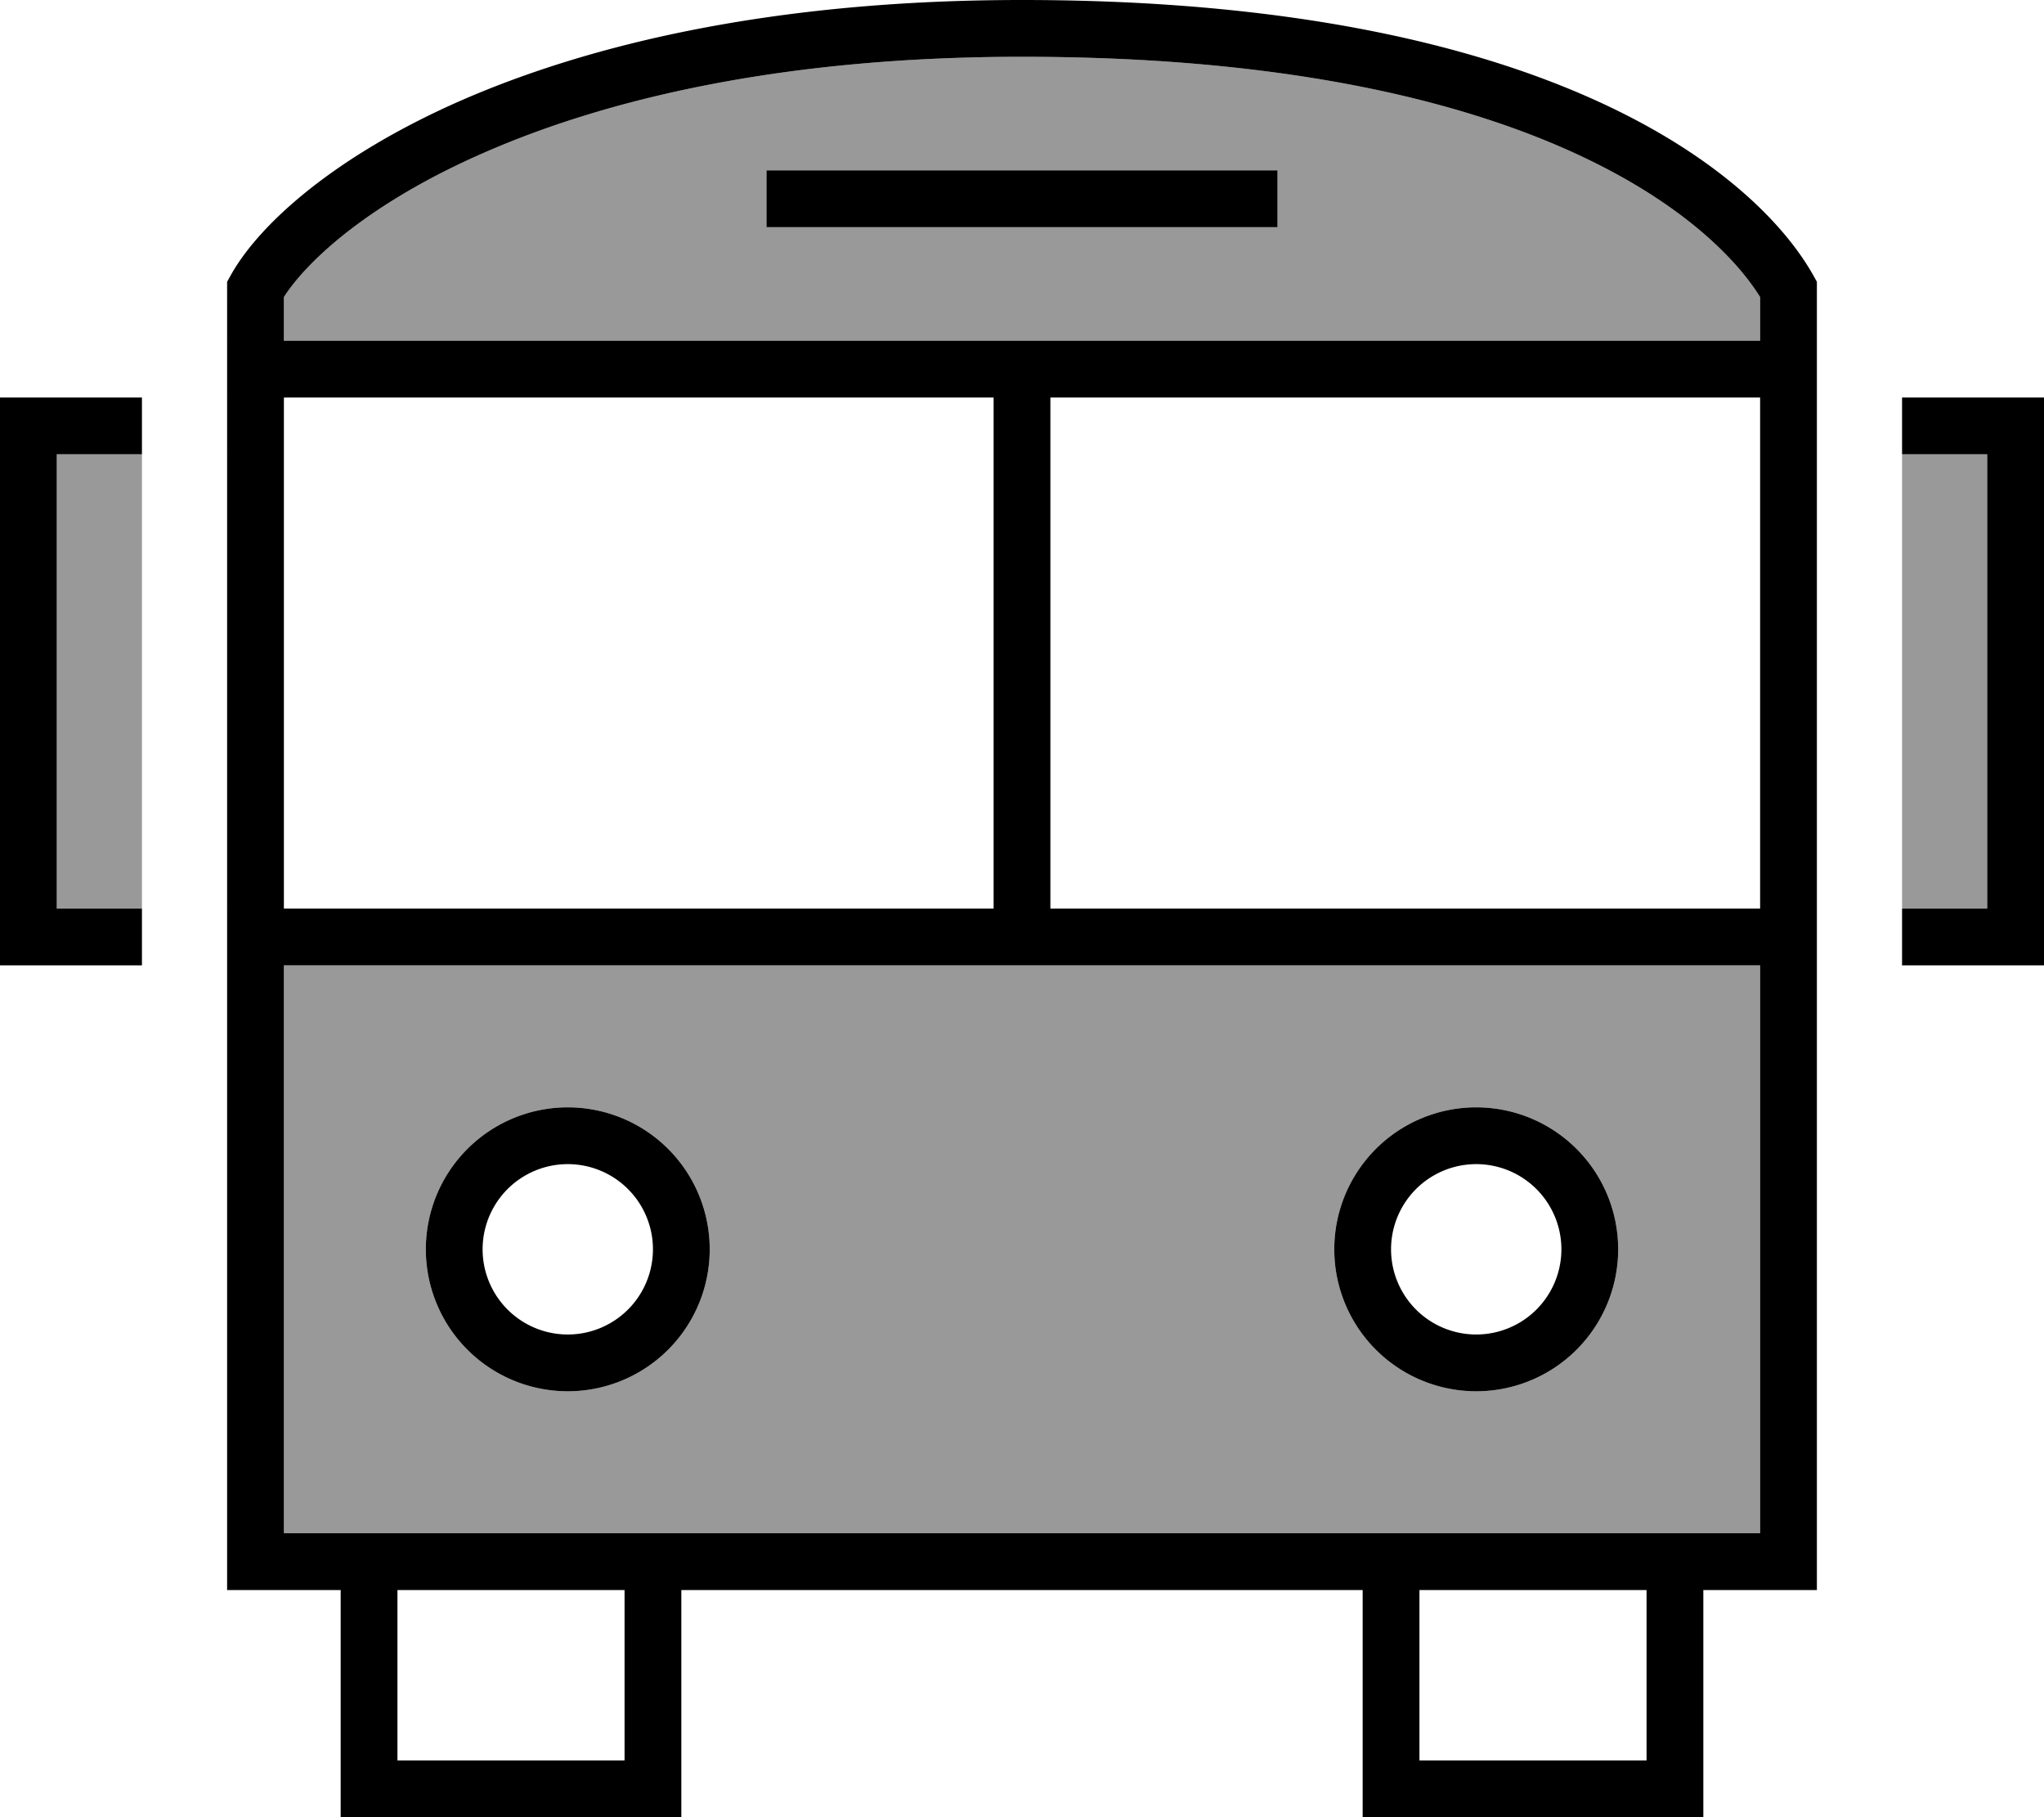 <svg fill="currentColor" xmlns="http://www.w3.org/2000/svg" viewBox="0 0 576 512"><!--! Font Awesome Pro 6.7.2 by @fontawesome - https://fontawesome.com License - https://fontawesome.com/license (Commercial License) Copyright 2024 Fonticons, Inc. --><defs><style>.fa-secondary{opacity:.4}</style></defs><path class="fa-secondary" d="M16 128l0 128 16 0 8 0 0-128-8 0-16 0zM80 83.7L80 96l416 0 0-12.3C482.5 61.9 430.7 16 288 16c-68 0-117.4 12.1-151.3 26.9C104.3 57 86.6 73.4 80 83.7zM80 272l0 160 16 0 16 0 64 0 16 0 178.3 0 13.7 0 16 0 64 0 16 0 16 0 0-160L80 272zm120 80a40 40 0 1 1 -80 0 40 40 0 1 1 80 0zM216 48l8 0 128 0 8 0 0 16-8 0L224 64l-8 0 0-16zM456 352a40 40 0 1 1 -80 0 40 40 0 1 1 80 0zm80-224l0 128 8 0 16 0 0-128-16 0-8 0z"/><path class="fa-primary" d="M80 83.7L80 96l416 0 0-12.3C482.5 61.9 430.7 16 288 16c-68 0-117.4 12.1-151.3 26.9C104.3 57 86.6 73.4 80 83.7zM80 256l200 0 0-144L80 112l0 144zm216 0l200 0 0-144-200 0 0 144zM80 432l16 0 16 0 64 0 16 0 178.3 0 13.7 0 16 0 64 0 16 0 16 0 0-160L80 272l0 160zm304 16l-13.7 0L192 448l0 48 0 16-16 0-64 0-16 0 0-16 0-48-24 0-8 0 0-8L64 81.5l0-2.1 1-1.8c8-14.4 29.3-33.7 65.2-49.4C166.5 12.4 218.1 0 288 0C437.6 0 495.3 49.6 511 77.6l1 1.8 0 2.1L512 440l0 8-8 0-24 0 0 48 0 16-16 0-64 0-16 0 0-16 0-48zm80 0l-64 0 0 48 64 0 0-48zm-352 0l0 48 64 0 0-48-64 0zm8-96a40 40 0 1 1 80 0 40 40 0 1 1 -80 0zm40 24a24 24 0 1 0 0-48 24 24 0 1 0 0 48zm256-64a40 40 0 1 1 0 80 40 40 0 1 1 0-80zm24 40a24 24 0 1 0 -48 0 24 24 0 1 0 48 0zM224 48l128 0 8 0 0 16-8 0L224 64l-8 0 0-16 8 0zM0 112l8 0 24 0 8 0 0 16-8 0-16 0 0 128 16 0 8 0 0 16-8 0L8 272l-8 0 0-8L0 120l0-8zm568 0l8 0 0 8 0 144 0 8-8 0-24 0-8 0 0-16 8 0 16 0 0-128-16 0-8 0 0-16 8 0 24 0z"/></svg>